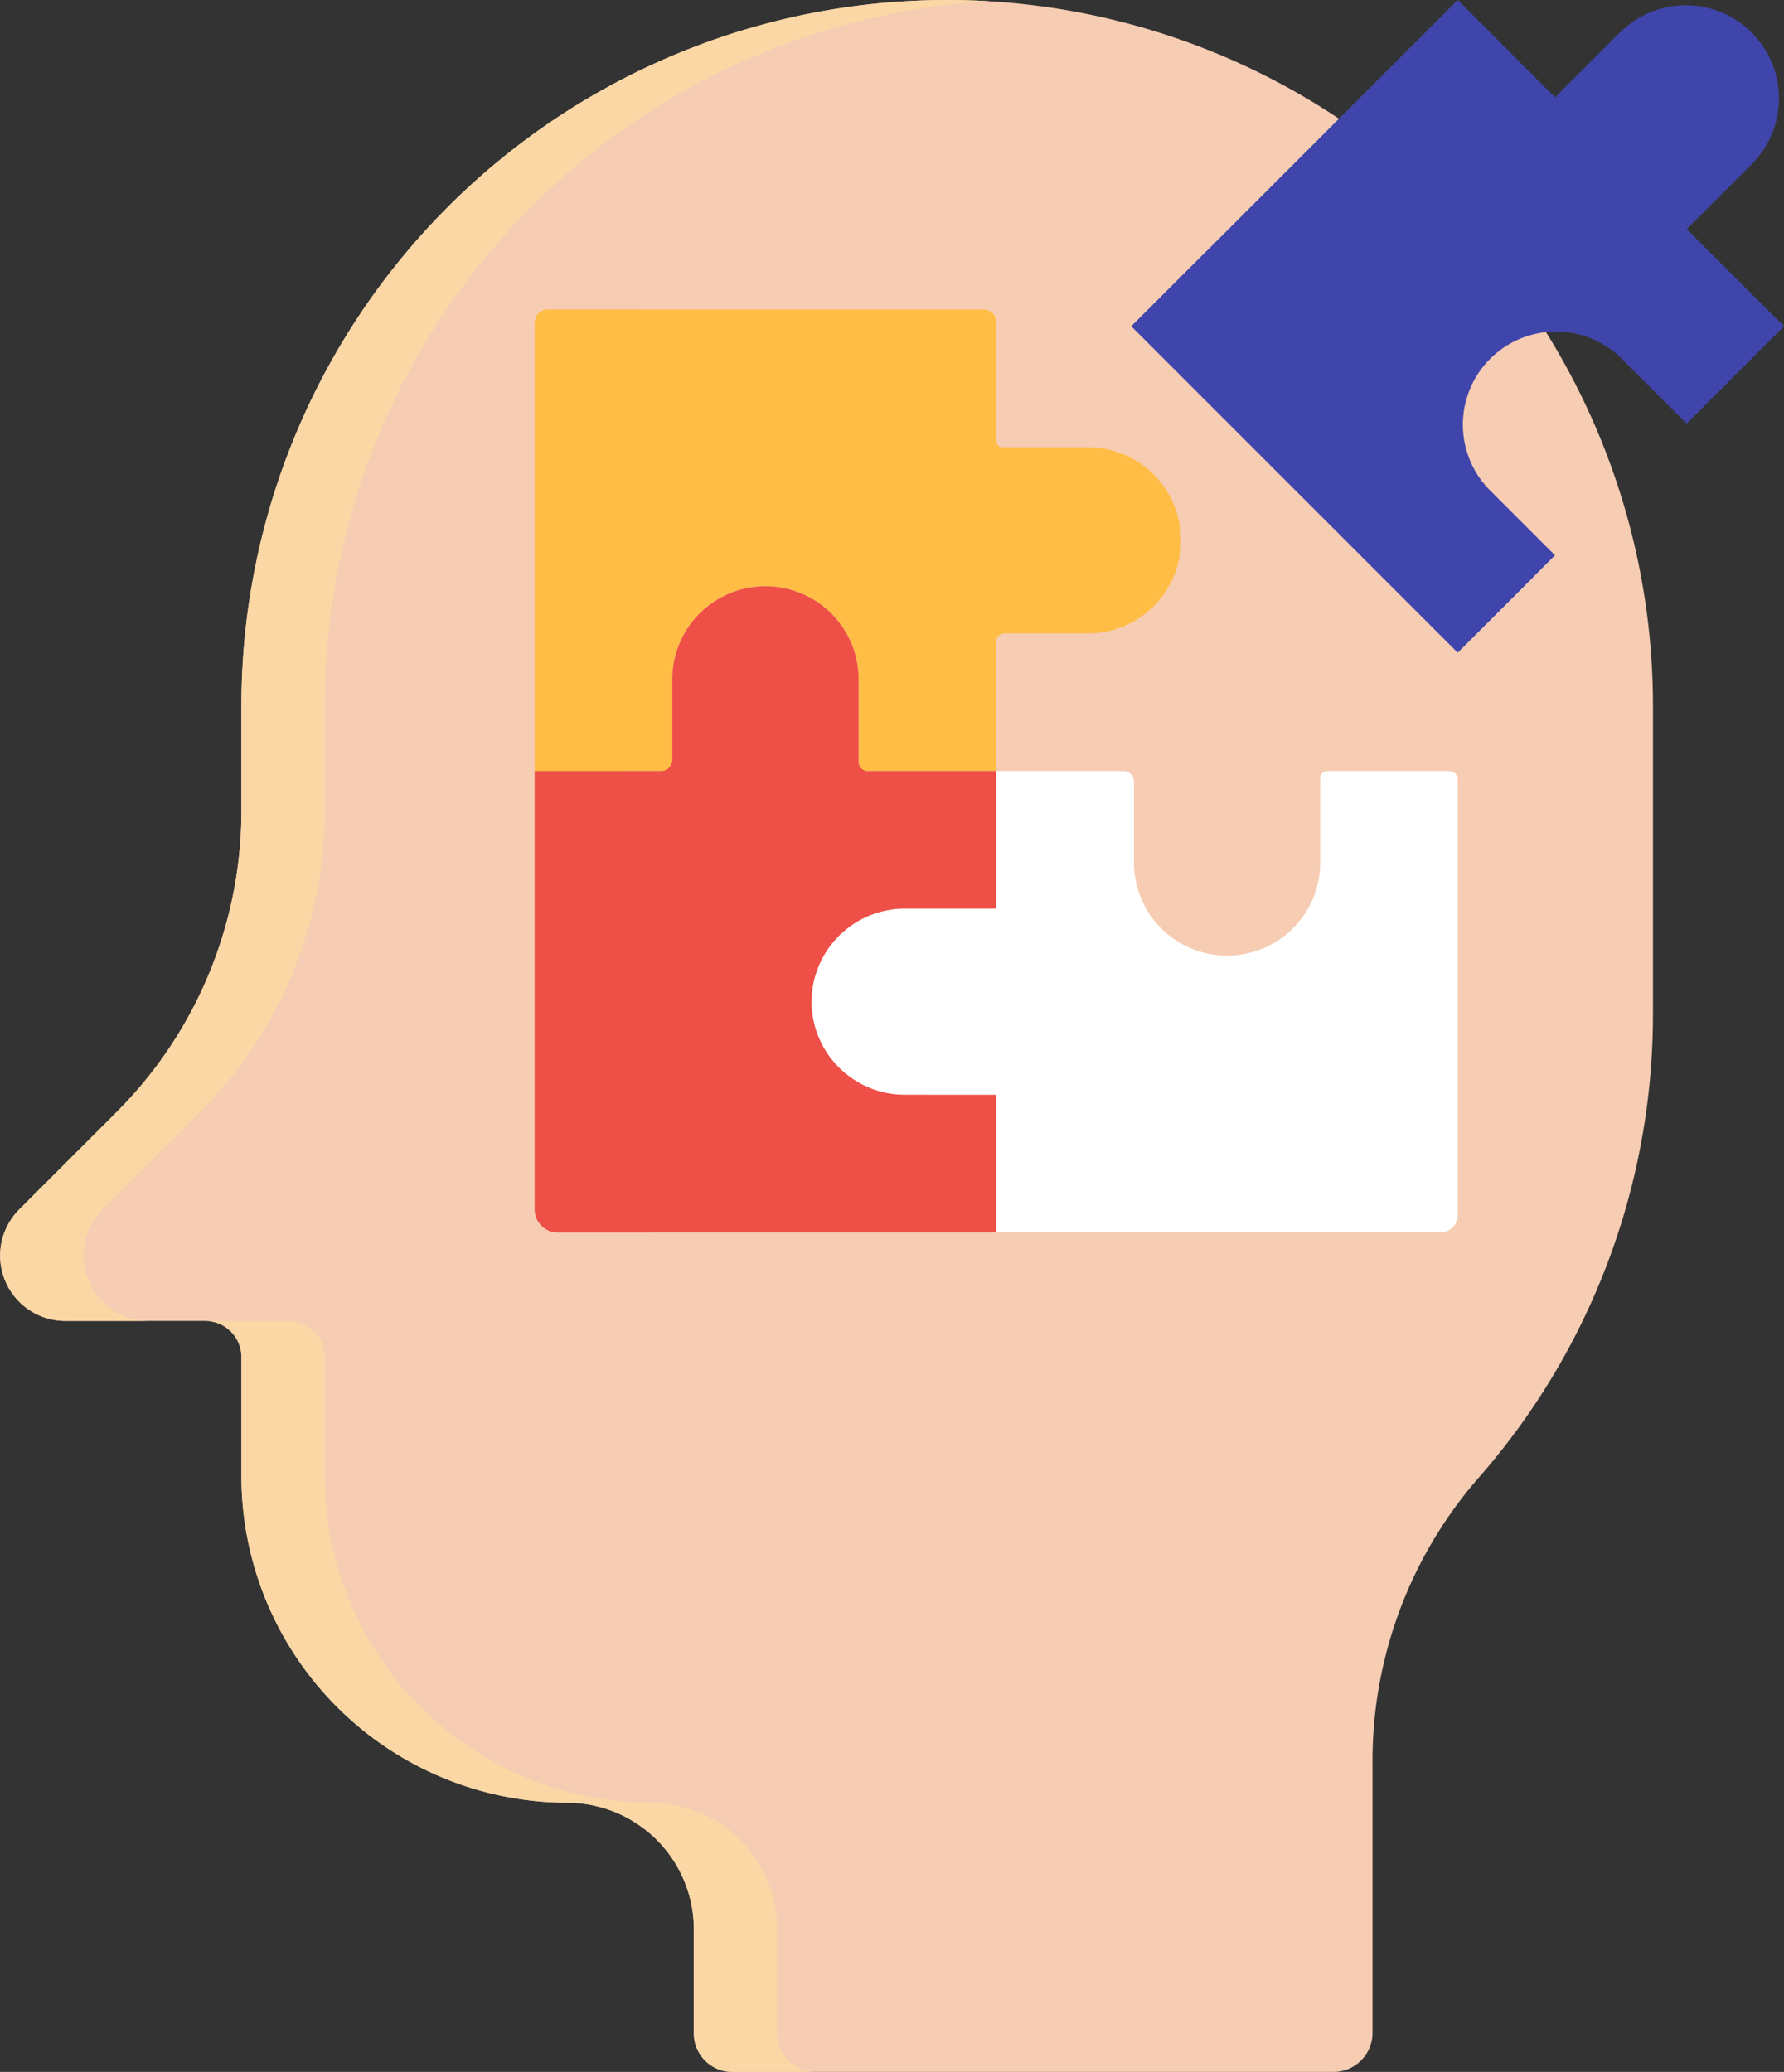 <svg xmlns="http://www.w3.org/2000/svg" width="82.957" height="96.358" viewBox="0 0 82.957 96.358">
  <rect x="0" y="0" width="82.957" height="96.358" fill="#333333" stroke="none"/>
  <g id="Grupo_1103038" data-name="Grupo 1103038" transform="translate(-35.604)">
    <path id="Trazado_913163" data-name="Trazado 913163" d="M79.65,0A32.82,32.82,0,0,0,46.83,32.82V37.7a19.842,19.842,0,0,1-5.811,14.03L36.5,56.247a3.038,3.038,0,0,0,2.148,5.186h6.5a1.683,1.683,0,0,1,1.683,1.683v5.575A15.193,15.193,0,0,0,61.977,83.84a5.891,5.891,0,0,1,5.891,5.891V94.57a1.788,1.788,0,0,0,1.788,1.788H97.612a1.815,1.815,0,0,0,1.815-1.815V82.133a20.057,20.057,0,0,1,4.841-13.3,32.686,32.686,0,0,0,8.2-21.7V32.821A32.82,32.82,0,0,0,79.65,0Z" fill="#f6ccb3"/>
    <g id="Grupo_1103036" data-name="Grupo 1103036" transform="translate(35.604 0.001)">
      <path id="Trazado_913164" data-name="Trazado 913164" d="M40.378,56.253,44.9,51.734A19.841,19.841,0,0,0,50.708,37.7V32.826A32.821,32.821,0,0,1,81.59.064,32.818,32.818,0,0,0,46.831,32.826V37.7a19.842,19.842,0,0,1-5.811,14.03L36.5,56.253a3.038,3.038,0,0,0,2.148,5.186h3.878A3.038,3.038,0,0,1,40.378,56.253Z" transform="translate(-35.605 -0.007)" fill="#fad7a5"/>
      <path id="Trazado_913165" data-name="Trazado 913165" d="M112.91,359.564v-4.839a5.891,5.891,0,0,0-5.891-5.891,15.193,15.193,0,0,1-15.148-15.148v-5.575a1.683,1.683,0,0,0-1.683-1.683H86.31a1.683,1.683,0,0,1,1.683,1.683v5.575a15.193,15.193,0,0,0,15.148,15.148,5.891,5.891,0,0,1,5.891,5.891v4.839a1.789,1.789,0,0,0,1.788,1.788H114.7A1.788,1.788,0,0,1,112.91,359.564Z" transform="translate(-76.767 -264.996)" fill="#fad7a5"/>
    </g>
    <path id="Trazado_913166" data-name="Trazado 913166" d="M193.47,82.894H189.5a.29.29,0,0,1-.289-.289V77.076a.585.585,0,0,0-.585-.585H168.361a.61.61,0,0,0-.61.61V97.948h6.394V93.687a4.33,4.33,0,1,1,8.661,0v4.261h6.4V91.936a.382.382,0,0,1,.382-.382h3.879a4.33,4.33,0,1,0,0-8.66Z" transform="translate(-107.277 -62.095)" fill="#ffbd45"/>
    <path id="Trazado_913167" data-name="Trazado 913167" d="M337.871,1.514l-3.013,3.013L330.331,0,315.158,15.173l15.173,15.173,4.521-4.521-3.013-3.013a4.33,4.33,0,0,1,6.124-6.124l3.013,3.013,4.527-4.527-4.521-4.521L344,7.638a4.33,4.33,0,0,0-6.124-6.124Z" transform="translate(-226.942)" fill="#4045ab"/>
    <rect id="Rectángulo_404227" data-name="Rectángulo 404227" width="4.97" height="21.456" transform="translate(106.902 26.831) rotate(135)" fill="#4045ab"/>
    <path id="Trazado_913168" data-name="Trazado 913168" d="M259.767,194.766a4.33,4.33,0,1,1-8.661,0V191a.491.491,0,0,0-.49-.49H244.7v6.4h-4.261a4.343,4.343,0,0,0-4.33,4.33h0a4.343,4.343,0,0,0,4.33,4.33H244.7v6.394h20.662a.8.8,0,0,0,.8-.8V190.9a.392.392,0,0,0-.391-.391h-5.681a.322.322,0,0,0-.321.321Z" transform="translate(-162.773 -154.652)" fill="#fff"/>
    <path id="Trazado_913169" data-name="Trazado 913169" d="M184.947,168.508a4.343,4.343,0,0,1-4.33-4.33h0a4.343,4.343,0,0,1,4.33-4.33h4.261v-6.4h-5.984a.419.419,0,0,1-.419-.419v-3.843a4.33,4.33,0,1,0-8.661,0v3.743a.518.518,0,0,1-.518.518h-5.876v20.395a1.063,1.063,0,0,0,1.063,1.063h20.395v-6.394Z" transform="translate(-107.277 -117.592)" fill="#ee4f47"/>
    <g id="Grupo_1103037" data-name="Grupo 1103037" transform="translate(60.474 35.853)">
      <path id="Trazado_913170" data-name="Trazado 913170" d="M203.3,190.505h0Z" transform="translate(-193.095 -190.505)" fill="#ee4f47"/>
      <path id="Trazado_913171" data-name="Trazado 913171" d="M172.08,210.9V190.505h-4.33V210.9a1.063,1.063,0,0,0,1.063,1.063h4.33A1.063,1.063,0,0,1,172.08,210.9Z" transform="translate(-167.75 -190.505)" fill="#ee4f47"/>
    </g>
    <path id="Trazado_913172" data-name="Trazado 913172" d="M172.08,77.1a.61.61,0,0,1,.61-.61h-4.33a.61.61,0,0,0-.61.61V97.949h4.33Z" transform="translate(-107.276 -62.096)" fill="#ffbd45"/>
  </g>
</svg>
